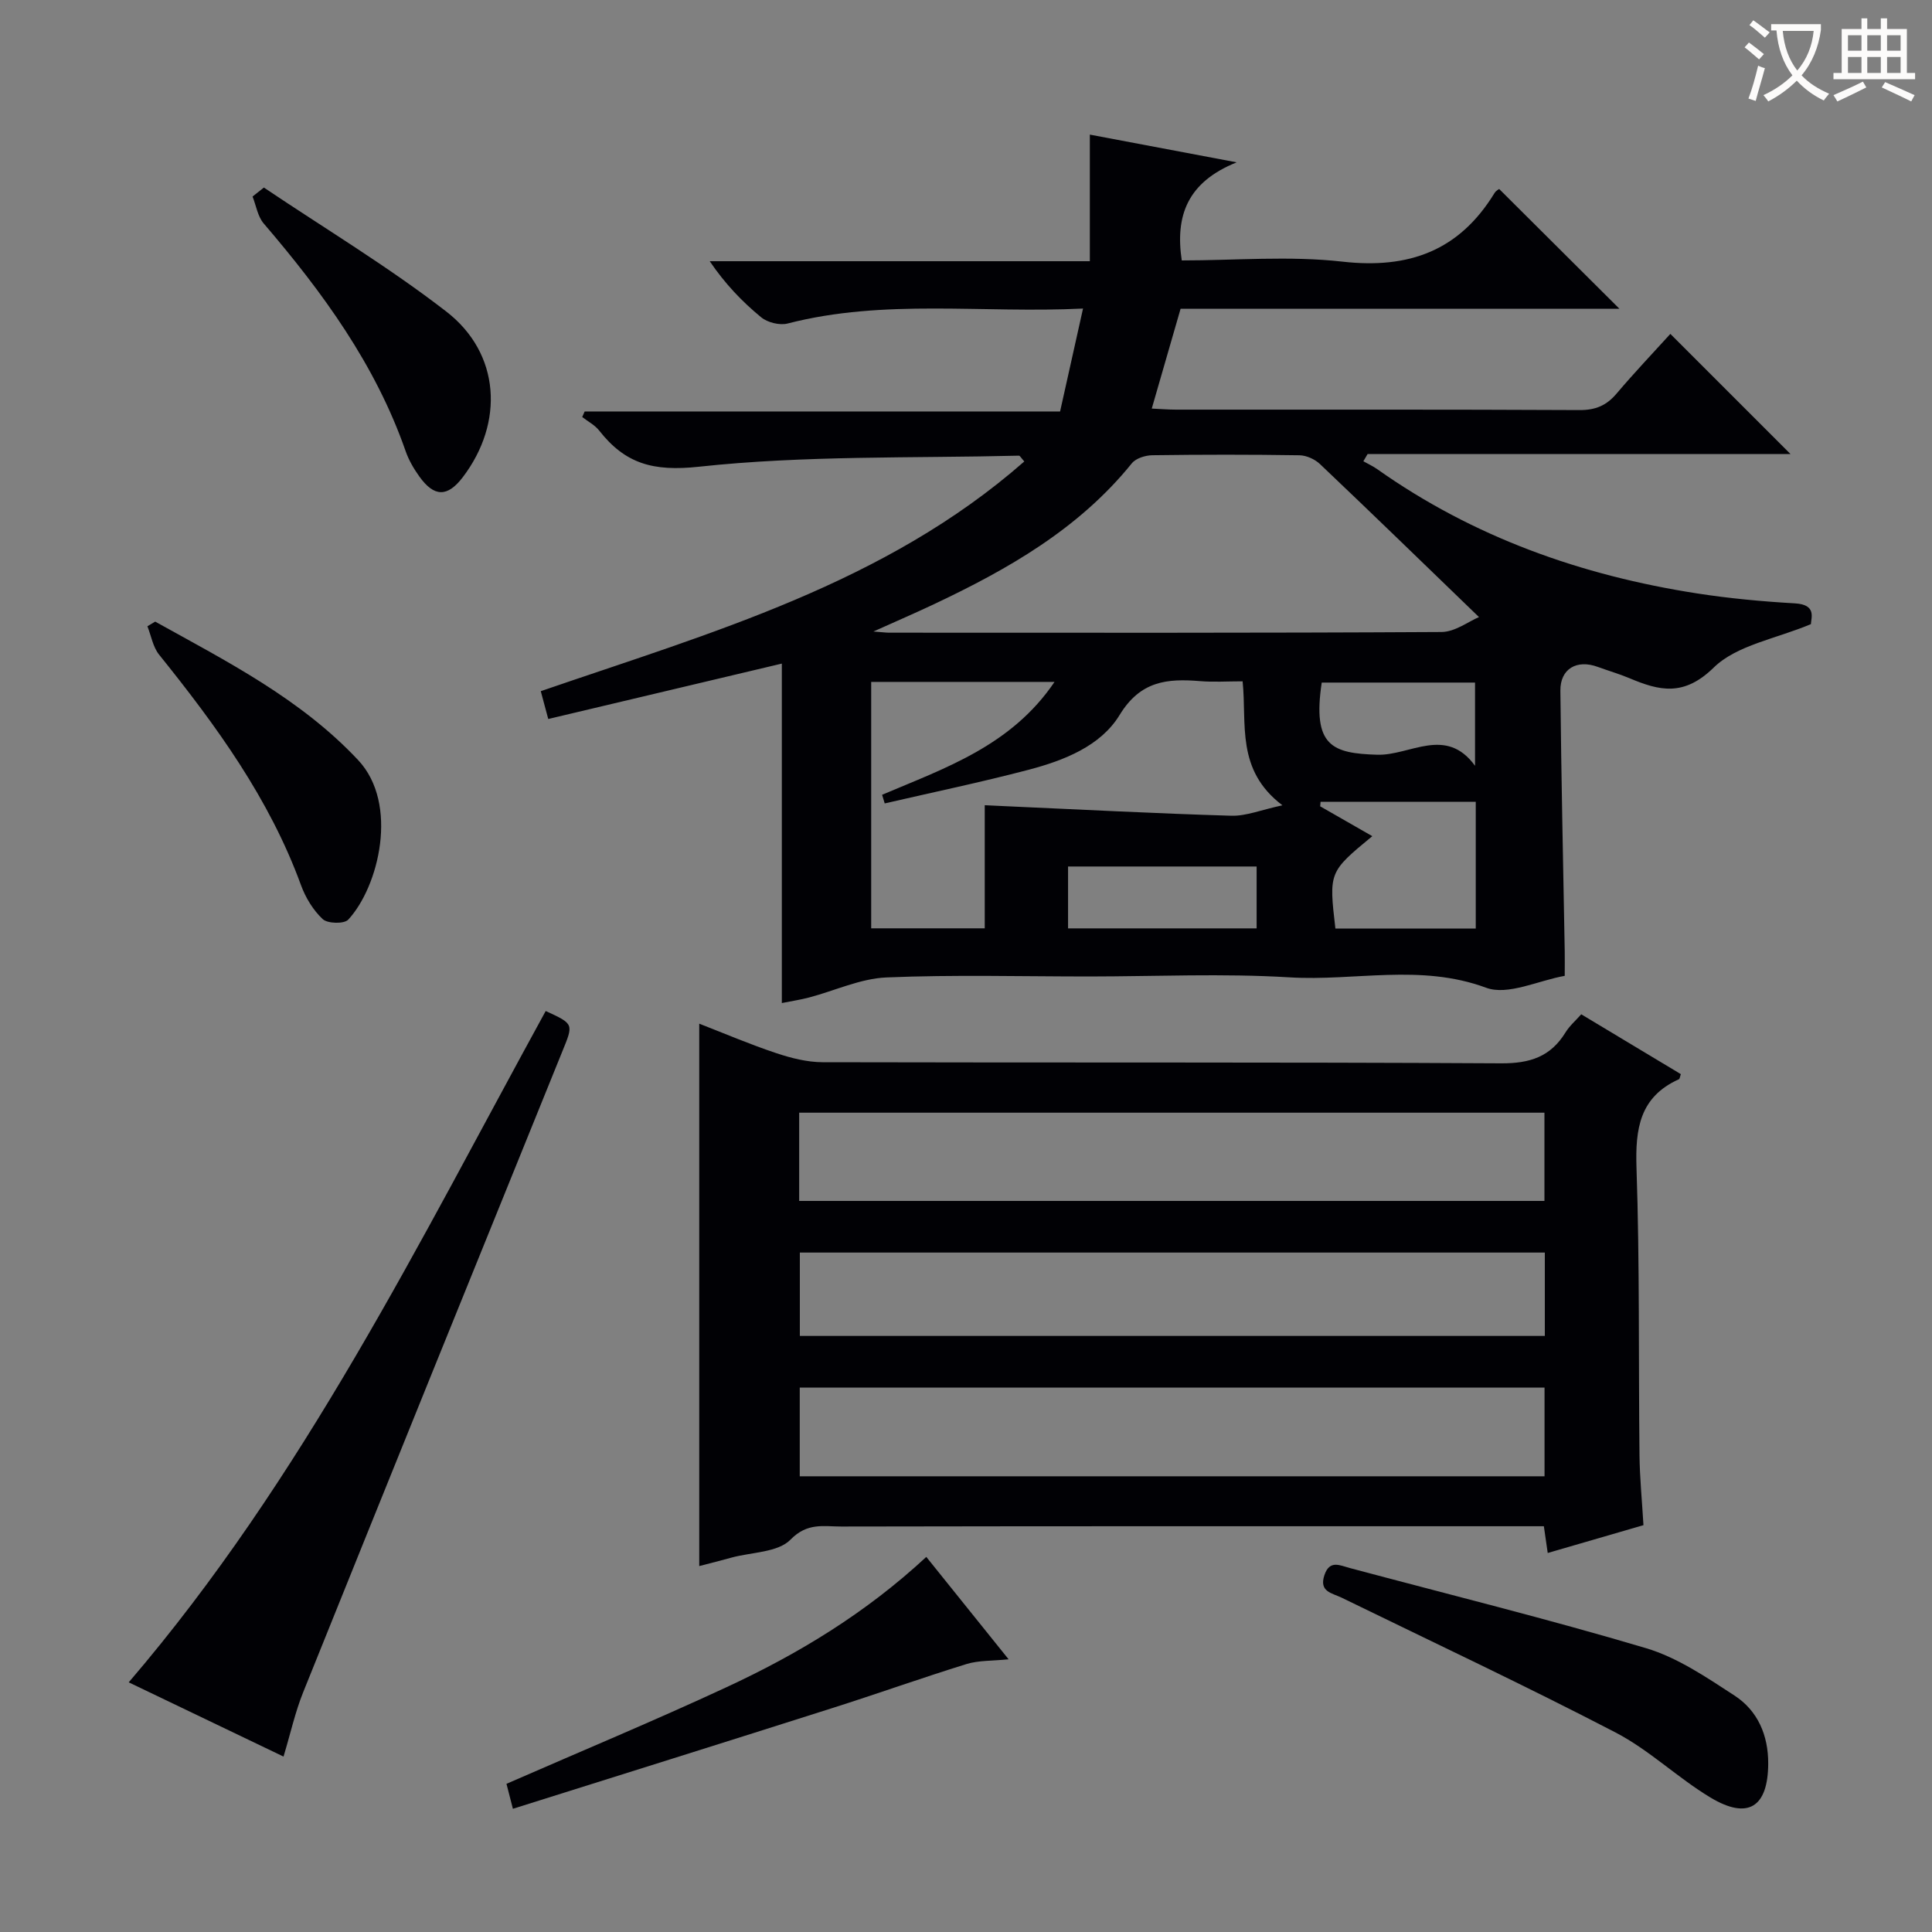 <svg enable-background="new 0 0 400 400" viewBox="0 0 400 400" xmlns="http://www.w3.org/2000/svg"><rect x="0" y="0" width="400" height="400" fill="#808080" stroke="none"/><g fill="#010105"><path d="m161.87 207.67c0-23.98 0-47.17 0-70.28-16.6 3.94-32.32 7.67-48.36 11.47-.65-2.43-1.07-3.96-1.55-5.76 35.26-12.13 71.26-22.25 100.11-47.56-.69-.77-.91-1.21-1.11-1.2-22.11.55-44.34-.08-66.26 2.29-9.49 1.03-15.27-.63-20.64-7.48-.9-1.15-2.33-1.88-3.52-2.81.17-.38.34-.77.51-1.15h98.43c1.6-7.19 3.1-13.9 4.75-21.31-20.77 1.03-41.12-2.07-61.16 3.1-1.64.42-4.16-.2-5.48-1.29-3.95-3.24-7.5-6.96-10.65-11.61h78.7c0-8.94 0-17.34 0-26.21 9.93 1.87 19.15 3.62 30.4 5.74-10.19 4.09-12.76 11.04-11.37 20.31 11.04 0 22.28-.99 33.27.25 13.81 1.56 24.19-2.29 31.47-14.18.32-.53.97-.85.98-.86 8.4 8.37 16.67 16.6 24.89 24.79-29.95 0-60.36 0-90.85 0-2.01 6.95-3.92 13.57-5.97 20.67 1.89.09 3.48.22 5.08.22 27.83.01 55.65-.05 83.48.09 3.32.02 5.6-.95 7.7-3.44 3.64-4.3 7.53-8.39 11.11-12.33 8.34 8.34 16.41 16.42 24.87 24.87-29.27 0-58.41 0-87.55 0-.29.5-.59 1-.88 1.5.95.54 1.96.99 2.85 1.62 19.93 14.1 42.28 22.02 66.23 25.74 6.71 1.04 13.51 1.67 20.29 2.06 4.51.26 3.33 2.99 3.29 4.3-7.26 3.05-15.35 4.33-20.13 9-6.19 6.04-11.21 4.82-17.45 2.19-2.14-.9-4.38-1.54-6.56-2.34-4.33-1.59-7.78.39-7.73 4.94.18 17.97.58 35.94.9 53.91.03 1.49 0 2.98 0 5.12-5.47.96-11.77 4.13-16.28 2.46-13.58-5.03-27.19-1.33-40.71-2.15-13.78-.84-27.65-.19-41.48-.18-14 0-28.01-.39-41.98.2-5.37.23-10.63 2.73-15.96 4.14-1.73.46-3.52.73-5.68 1.16zm18.96-76.92c2.04.15 2.63.24 3.22.24 38.13.01 76.27.08 114.4-.14 2.81-.02 5.62-2.2 7.76-3.09-11.37-10.98-22.08-21.39-32.91-31.67-1.06-1.01-2.8-1.8-4.24-1.83-10.16-.16-20.32-.15-30.47-.01-1.46.02-3.43.63-4.27 1.69-10.99 13.6-25.67 21.94-41.11 29.23-3.67 1.73-7.4 3.34-12.38 5.58zm-.46 10.43v51.02h23.51c0-8.65 0-16.92 0-25.49 1.56.07 2.67.13 3.79.18 15.75.7 31.5 1.53 47.26 2 3.05.09 6.14-1.21 10.58-2.16-9.69-7.34-7.33-16.84-8.24-25.67-3.19 0-6.02.19-8.8-.04-6.8-.56-12.35-.07-16.66 7-3.94 6.46-11.52 9.42-18.84 11.35-9.86 2.59-19.86 4.67-29.8 6.97-.18-.6-.36-1.2-.54-1.79 13.04-5.54 26.74-10.13 35.7-23.37-13.26 0-25.39 0-37.96 0zm125.17 51.06c0-8.91 0-17.33 0-26.24-5.56 0-10.84 0-16.12 0-5.34 0-10.67 0-16.01 0-.03.31-.06.63-.08.94 3.56 2.04 7.12 4.07 10.79 6.18-9 7.43-9 7.43-7.64 19.13 9.51-.01 19.07-.01 29.06-.01zm-84.41-.03h39.04c0-4.58 0-8.77 0-12.81-13.29 0-26.15 0-39.04 0zm52.52-50.89c-1.98 13.19 2.19 14.66 11.51 14.94 6.77.2 14.18-6.03 20.23 2.29 0-6.45 0-11.85 0-17.23-10.88 0-21.33 0-31.74 0z"/><path d="m144.77 324.24c0-37.68 0-74.84 0-112.3 5.17 2.01 10.48 4.28 15.94 6.1 3.08 1.03 6.4 1.87 9.61 1.88 46.83.12 93.66-.04 140.48.23 5.95.03 10.21-1.35 13.31-6.38.85-1.39 2.15-2.5 3.27-3.77 7 4.21 13.82 8.3 20.62 12.39-.18.48-.21.97-.41 1.06-8.11 3.66-9.04 10.23-8.77 18.34.67 19.81.4 39.65.62 59.47.05 4.64.51 9.27.82 14.51-6.61 1.92-13.05 3.79-19.82 5.76-.29-2.02-.51-3.57-.8-5.54-1.9 0-3.7 0-5.5 0-46.66 0-93.32-.03-139.98.06-3.57.01-7-.88-10.49 2.71-2.59 2.66-8.01 2.59-12.17 3.71-2.22.61-4.45 1.18-6.73 1.77zm20.69-75.6h154.3c0-6.29 0-12.22 0-18.27-51.57 0-102.9 0-154.3 0zm154.32 38.64c-51.7 0-102.89 0-154.2 0v18.37h154.2c0-6.21 0-12.13 0-18.37zm.06-27.95c-51.64 0-102.86 0-154.24 0v17.26h154.24c0-5.81 0-11.27 0-17.26z"/><path d="m58.7 363.68c-10.99-5.27-21.43-10.28-32.05-15.37 36.15-42.19 60.16-91.26 86.33-138.99 5.93 2.72 5.76 2.66 3.38 8.52-17.92 44.16-35.8 88.33-53.6 132.54-1.66 4.13-2.62 8.54-4.06 13.3z"/><path d="m366.09 365.13c-.04 9.02-4.17 11.7-11.94 7.04-6.81-4.09-12.68-9.85-19.69-13.49-18.68-9.7-37.75-18.66-56.67-27.89-2.02-.98-4.75-1.22-3.58-4.69 1.08-3.2 3.19-2 5.24-1.46 20.46 5.47 41.03 10.55 61.32 16.59 6.52 1.94 12.52 6.03 18.33 9.81 4.83 3.14 7.01 8.23 6.99 14.09z"/><path d="m106.19 374.49c-.62-2.41-1.02-3.96-1.33-5.17 15.49-6.77 30.65-13.08 45.53-19.99 14.84-6.88 28.79-15.3 41.39-26.99 5.53 6.88 10.98 13.65 17.04 21.2-3.41.35-6.2.21-8.71.98-9.33 2.89-18.53 6.18-27.83 9.13-21.82 6.95-43.66 13.78-66.09 20.84z"/><path d="m32.13 128.7c14.87 8.26 30.12 15.98 42.02 28.67 8.5 9.06 4.26 26.25-2.06 33.04-.85.91-4.27.82-5.27-.11-1.98-1.85-3.56-4.45-4.5-7.03-6.54-17.94-17.57-33.05-29.38-47.73-1.27-1.58-1.64-3.9-2.42-5.88.53-.33 1.07-.64 1.61-.96z"/><path d="m54.63 38.83c12.64 8.5 25.76 16.38 37.78 25.68 11.2 8.67 11.99 22.99 3.42 34.27-3.17 4.17-5.93 4.18-9.02-.14-1.15-1.61-2.19-3.39-2.83-5.24-6.25-17.93-17.2-32.9-29.39-47.14-1.24-1.45-1.56-3.7-2.3-5.57.78-.63 1.56-1.24 2.34-1.86z"/></g><path d="m362.1 8.8c1.1.8 2.1 1.6 3.1 2.4l-1 1.1c-1.3-1.1-2.3-2-3-2.5zm1.9 4.8c.5.2.9.4 1.4.5-.6 2.3-1.3 4.5-1.9 6.8l-1.5-.5c.8-2.1 1.4-4.3 2-6.8zm-1-9.4c1.3.9 2.4 1.8 3.4 2.5l-1 1.1c-1.4-1.2-2.4-2.1-3.2-2.6zm3.7 2.2v-1.4h10.3v1.2c-.5 3.6-1.8 6.8-4 9.4 1.5 1.6 3.4 2.8 5.7 3.8-.3.4-.7.8-1.1 1.4-2.3-1.1-4.1-2.5-5.6-4.1-1.6 1.6-3.6 3.1-5.9 4.3-.3-.5-.7-.9-1-1.3 2.4-1.1 4.4-2.5 6-4.1-1.9-2.5-3-5.6-3.3-9.3h-1.1zm8.8 0h-6.4c.3 3.3 1.3 6 3 8.2 2-2.3 3.1-5.1 3.4-8.2z" fill="#fcfbfa"/><path d="m385.3 3.8h1.3v2.2h2.8v-2.2h1.3v2.2h4.1v9.1h1.7v1.3h-16.9v-1.3h1.7v-9.1h4.1v-2.2zm.4 13.1.7 1.2c-1.8.9-3.8 1.9-6 2.9-.2-.4-.5-.8-.8-1.3 2.3-1 4.3-1.9 6.1-2.8zm-3.1-6.4h2.8v-3.2h-2.8zm0 4.6h2.8v-3.3h-2.8zm4-4.6h2.8v-3.2h-2.8zm0 4.6h2.8v-3.3h-2.8zm3.7 1.9c2.1.9 4.1 1.8 6.1 2.7l-.7 1.3c-2.2-1.1-4.2-2-6.1-2.9zm3.2-9.7h-2.8v3.2h2.8zm-2.8 7.8h2.8v-3.3h-2.8z" fill="#fcfbfa"/></svg>